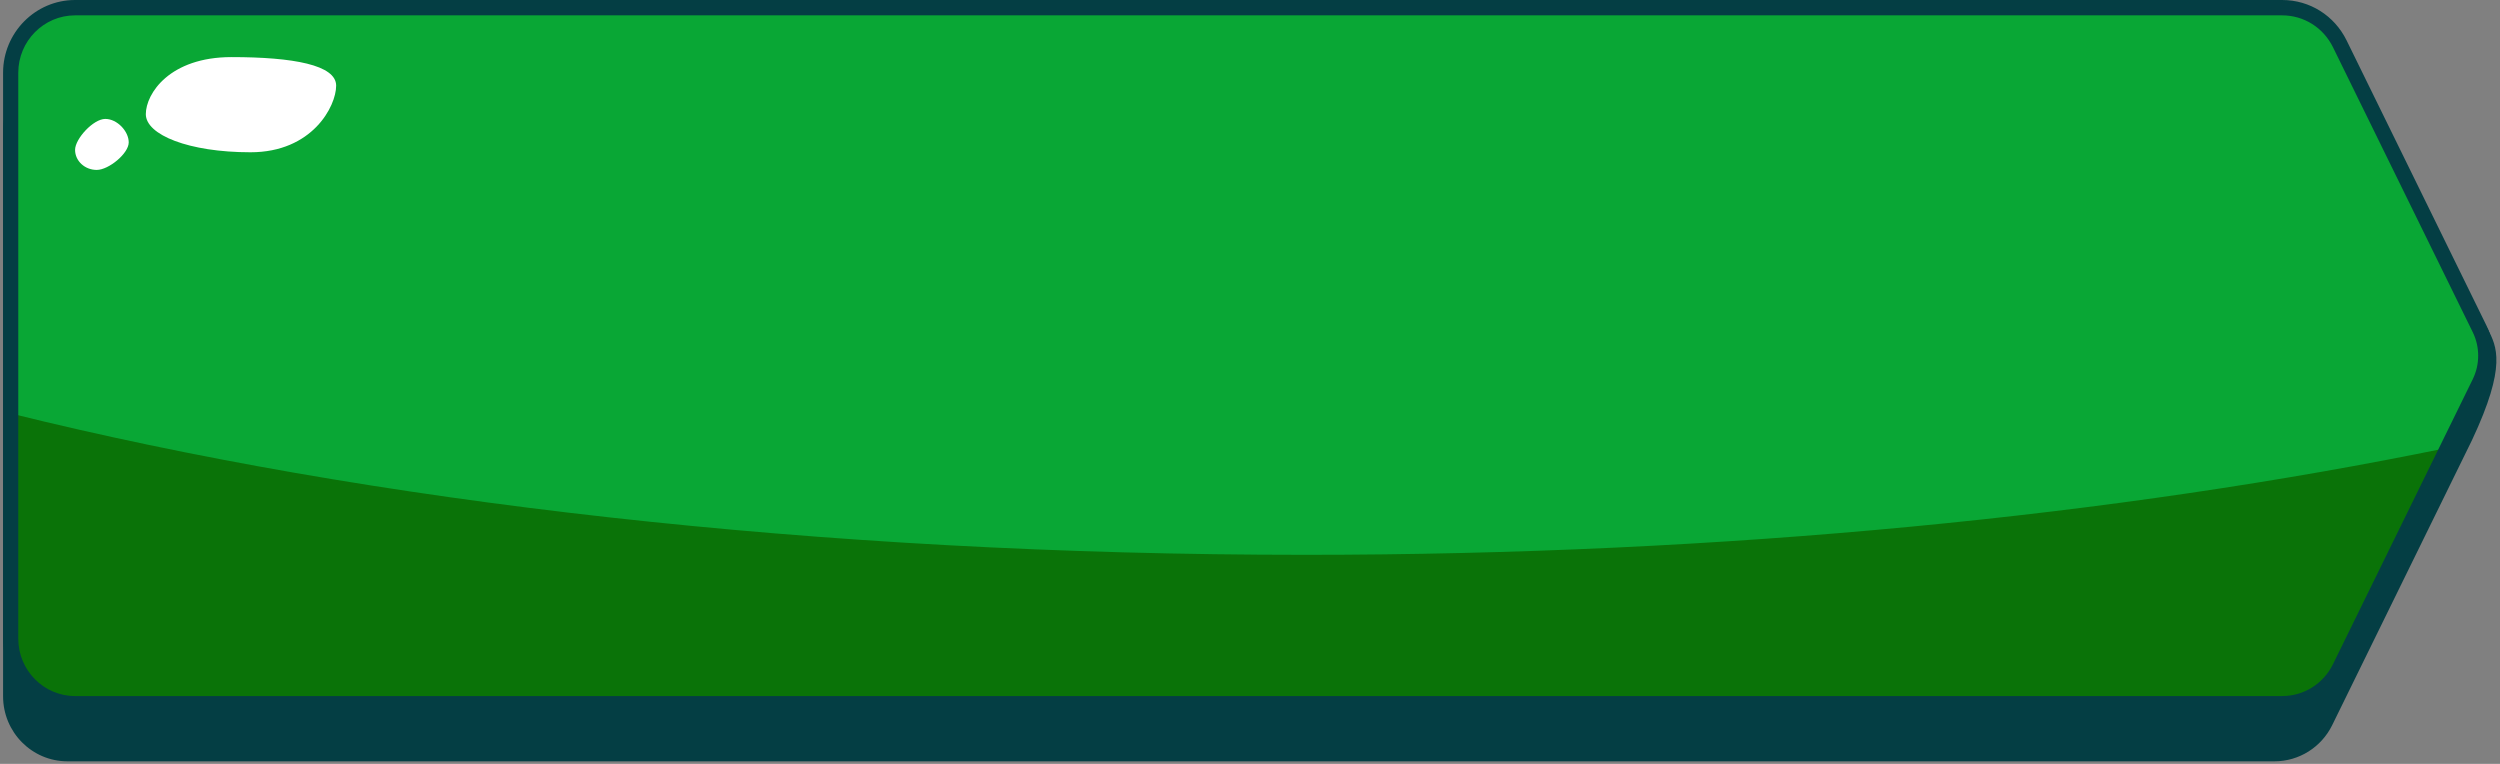 <svg width="324" height="99" viewBox="0 0 324 99" fill="none" xmlns="http://www.w3.org/2000/svg">
<rect x="0" y="0" width="324" height="99" fill="#808080" stroke="none"/>
<path d="M294.774 98.667H8.743C4.134 98.667 0.399 94.893 0.399 90.236V16.89C0.399 12.233 4.134 8.459 8.743 8.459H294.777C297.948 8.459 300.843 10.275 302.251 13.146L322.447 42.687C323.523 44.882 324.943 47.32 320.369 57.045L302.251 93.982C300.843 96.851 297.945 98.667 294.774 98.667Z" fill="#043E44"/>
<path d="M295.759 91.203H9.728C5.119 91.203 1.384 87.429 1.384 82.772V9.427C1.384 4.769 5.119 0.995 9.728 0.995H295.762C298.933 0.995 301.828 2.811 303.236 5.682L321.354 42.62C322.43 44.814 322.43 47.389 321.354 49.581L303.236 86.518C301.828 89.387 298.93 91.203 295.759 91.203Z" fill="#09A735"/>
<path d="M317.203 58.037L303.234 86.516C301.826 89.387 298.93 91.203 295.759 91.203H9.726C5.119 91.203 1.384 87.429 1.384 82.771V53.581C47.751 65.068 105.955 71.904 169.154 71.904C223.689 71.904 274.505 66.814 317.203 58.037Z" fill="#0A7308"/>
<path d="M295.759 92.198H9.728C4.585 92.198 0.399 87.969 0.399 82.772V9.427C0.399 4.229 4.585 0 9.728 0H295.762C299.331 0 302.534 2.008 304.12 5.239L322.238 42.177C323.442 44.633 323.442 47.566 322.238 50.024L304.12 86.961C302.532 90.191 299.329 92.198 295.759 92.198ZM9.728 1.99C5.671 1.99 2.369 5.327 2.369 9.427V82.772C2.369 86.872 5.671 90.208 9.728 90.208H295.762C298.578 90.208 301.104 88.623 302.355 86.076L320.473 49.138C321.406 47.235 321.406 44.963 320.473 43.06L302.355 6.123C301.102 3.575 298.576 1.99 295.759 1.99H9.728Z" fill="#043E44"/>
<path d="M43.566 11.1C43.566 13.775 40.477 19.734 32.466 19.734C24.455 19.734 18.899 17.475 18.899 14.8C18.899 12.126 21.986 7.4 29.999 7.4C38.013 7.4 43.566 8.426 43.566 11.1Z" fill="white"/>
<path d="M16.683 18.455C16.683 19.89 14.085 22.022 12.537 22.022C10.988 22.022 9.73 20.858 9.73 19.423C9.73 17.987 12.096 15.412 13.645 15.412C15.193 15.412 16.683 17.019 16.683 18.455Z" fill="white"/>
</svg>
